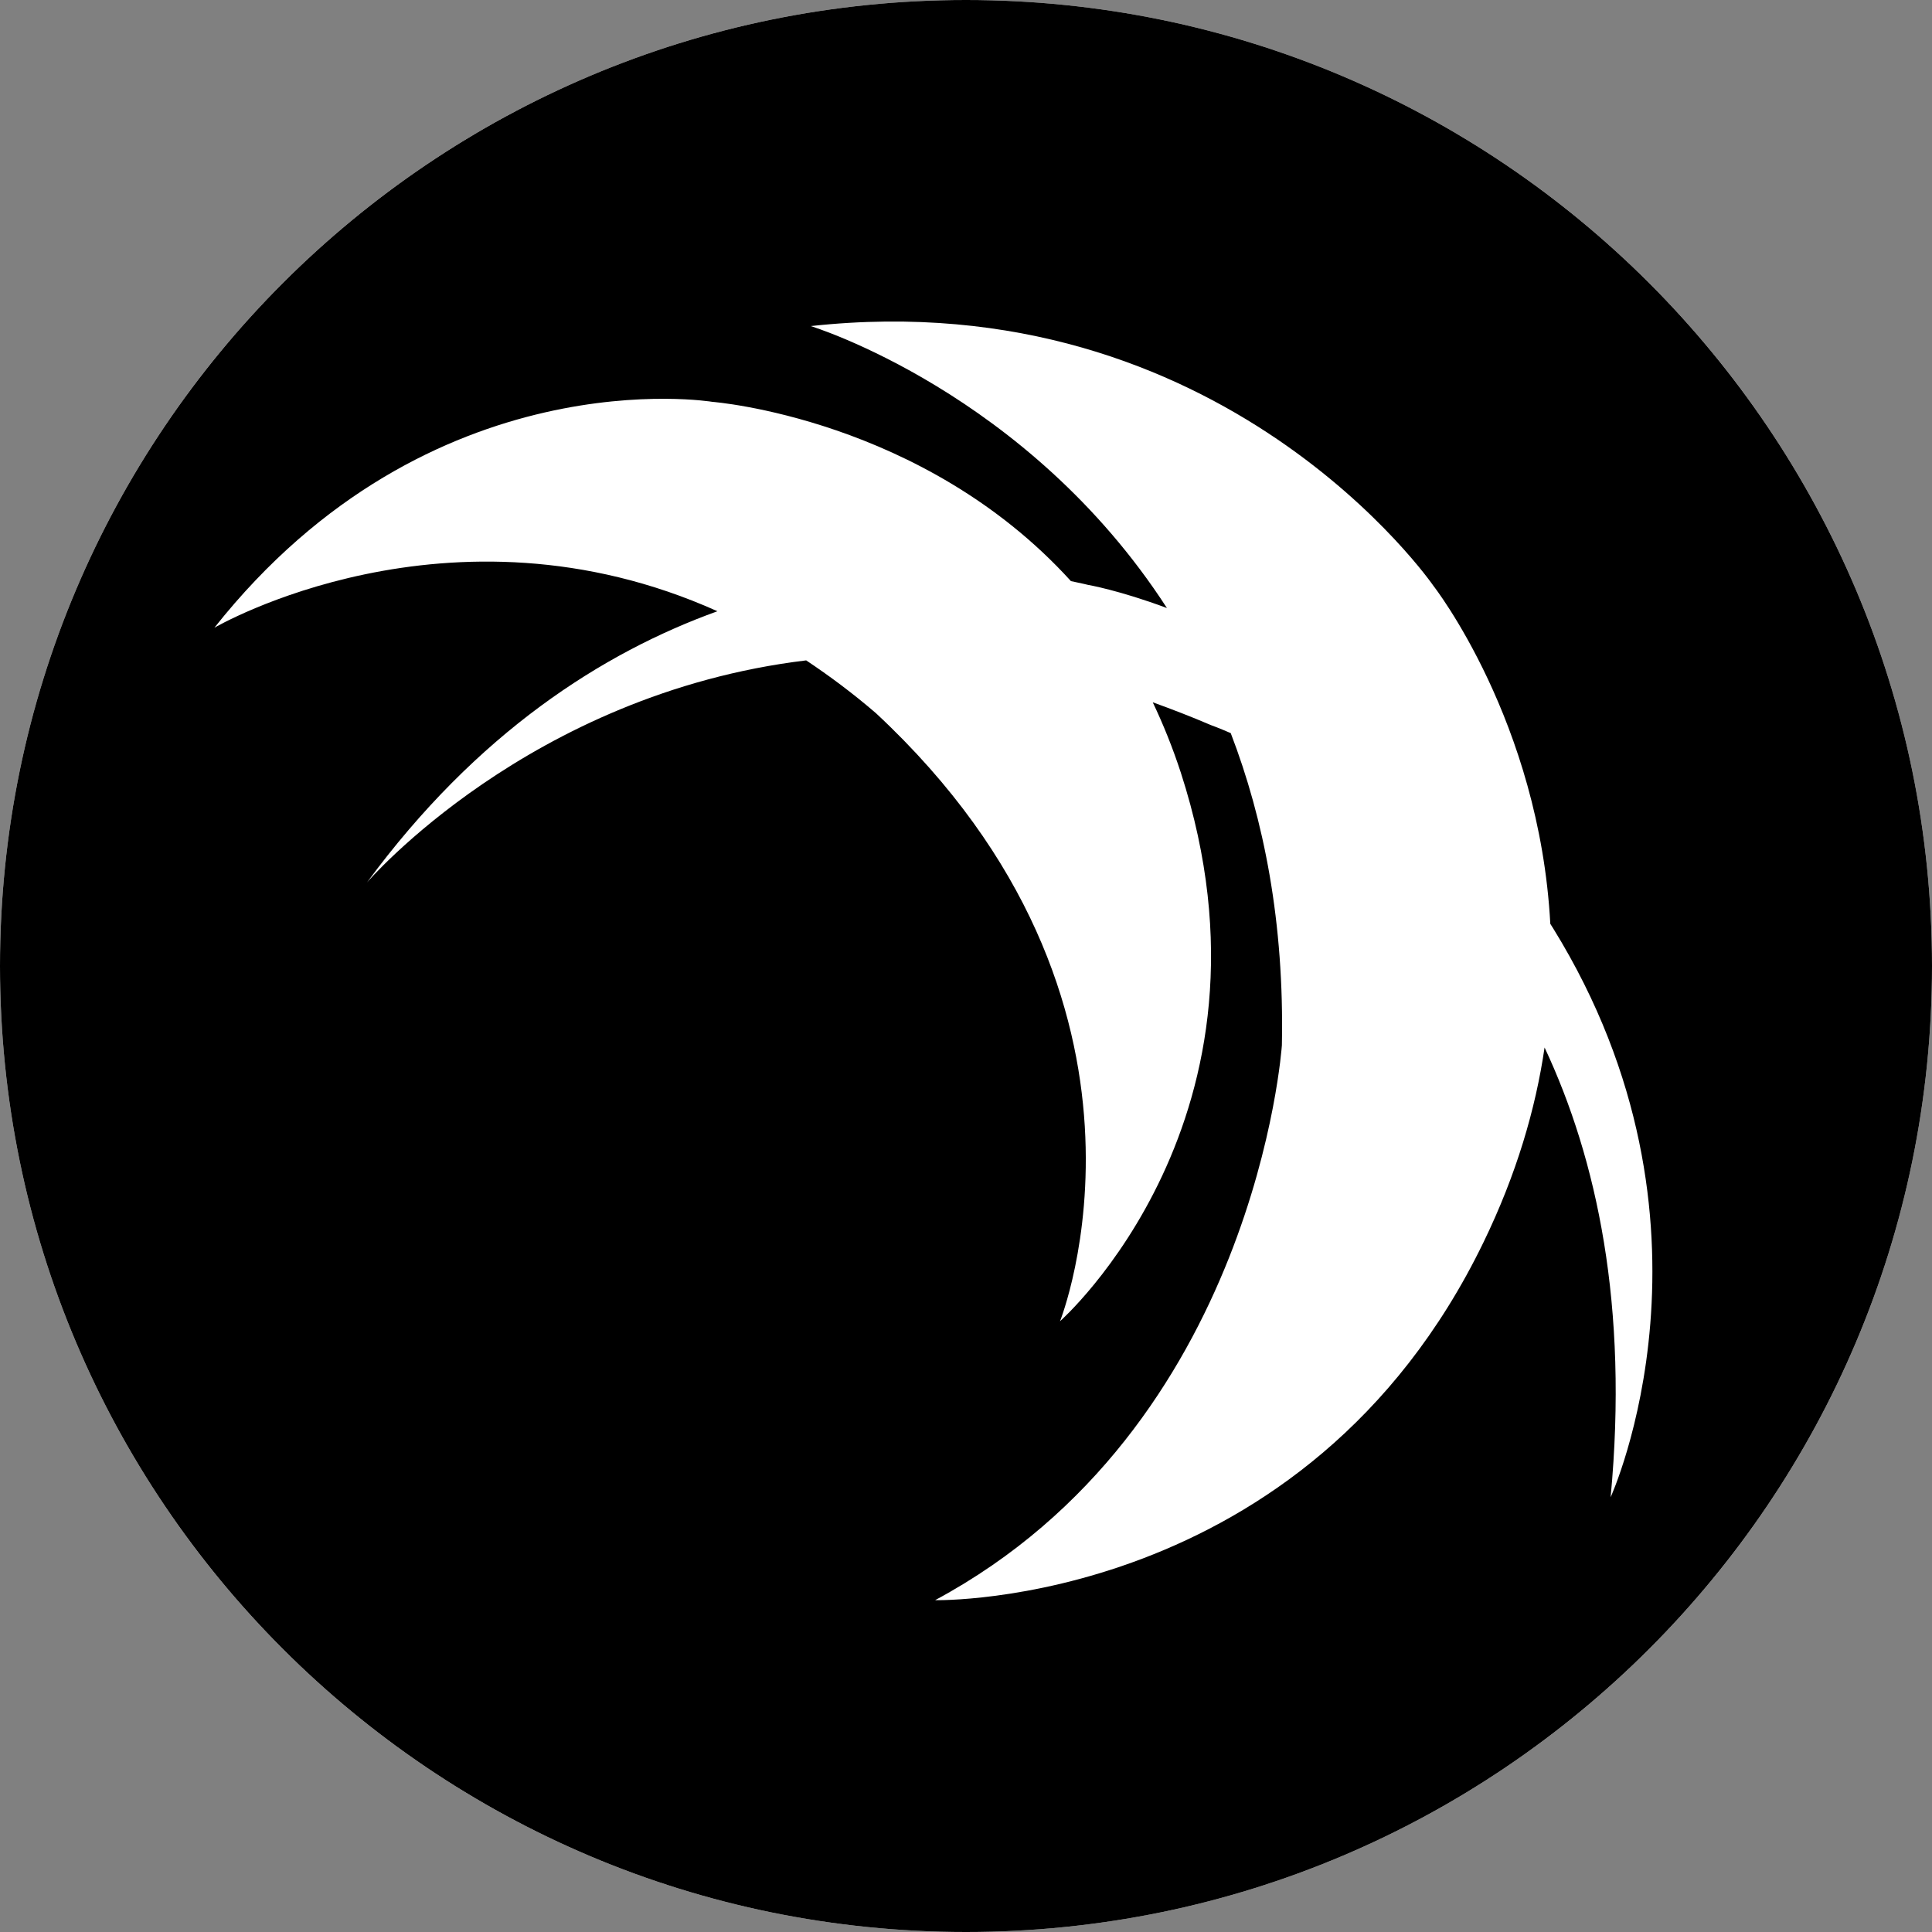 <svg width="32" height="32" viewBox="0 0 32 32" fill="none" xmlns="http://www.w3.org/2000/svg">
<rect x="0" y="0" width="32" height="32" fill="#808080" stroke="none"/>
<g clip-path="url(#clip0)">
<path d="M16 32C24.837 32 32 24.837 32 16C32 7.163 24.837 0 16 0C7.163 0 0 7.163 0 16C0 24.837 7.163 32 16 32Z" fill="white"/>
<path d="M16 0C7.164 0 0 7.164 0 16C0 24.836 7.164 32 16 32C24.836 32 32 24.836 32 16C32 7.164 24.836 0 16 0ZM26.677 24.799C26.975 21.636 26.451 19.2 25.583 17.35C25.435 18.366 25.117 19.452 24.572 20.575C21.632 26.64 15.488 26.504 15.488 26.504C20.806 23.647 21.232 17.313 21.232 17.313C21.273 15.281 20.934 13.572 20.385 12.143C20.179 12.053 20.059 12.011 20.059 12.011C19.733 11.871 19.41 11.747 19.093 11.632C19.266 11.995 19.423 12.383 19.559 12.8C21.401 18.49 17.557 21.884 17.557 21.884C17.557 21.884 19.667 16.619 14.509 11.813C14.126 11.483 13.737 11.194 13.353 10.938C8.762 11.491 6.078 14.617 6.078 14.617C7.899 12.139 9.98 10.81 11.883 10.124C7.436 8.126 3.551 10.397 3.551 10.397C7.131 5.88 11.801 6.656 11.801 6.656C11.801 6.656 15.286 6.924 17.738 9.625C17.92 9.662 18.019 9.687 18.019 9.687C18.019 9.687 18.531 9.774 19.328 10.071C17.016 6.495 13.428 5.401 13.428 5.401C20.269 4.654 23.742 9.703 23.742 9.703C23.742 9.703 25.497 11.945 25.678 15.302C25.695 15.327 25.712 15.356 25.728 15.381C28.746 20.269 26.677 24.799 26.677 24.799Z" fill="black"/>
</g>
<defs>
<clipPath id="clip0">
<rect width="32" height="32" fill="white"/>
</clipPath>
</defs>
</svg>
